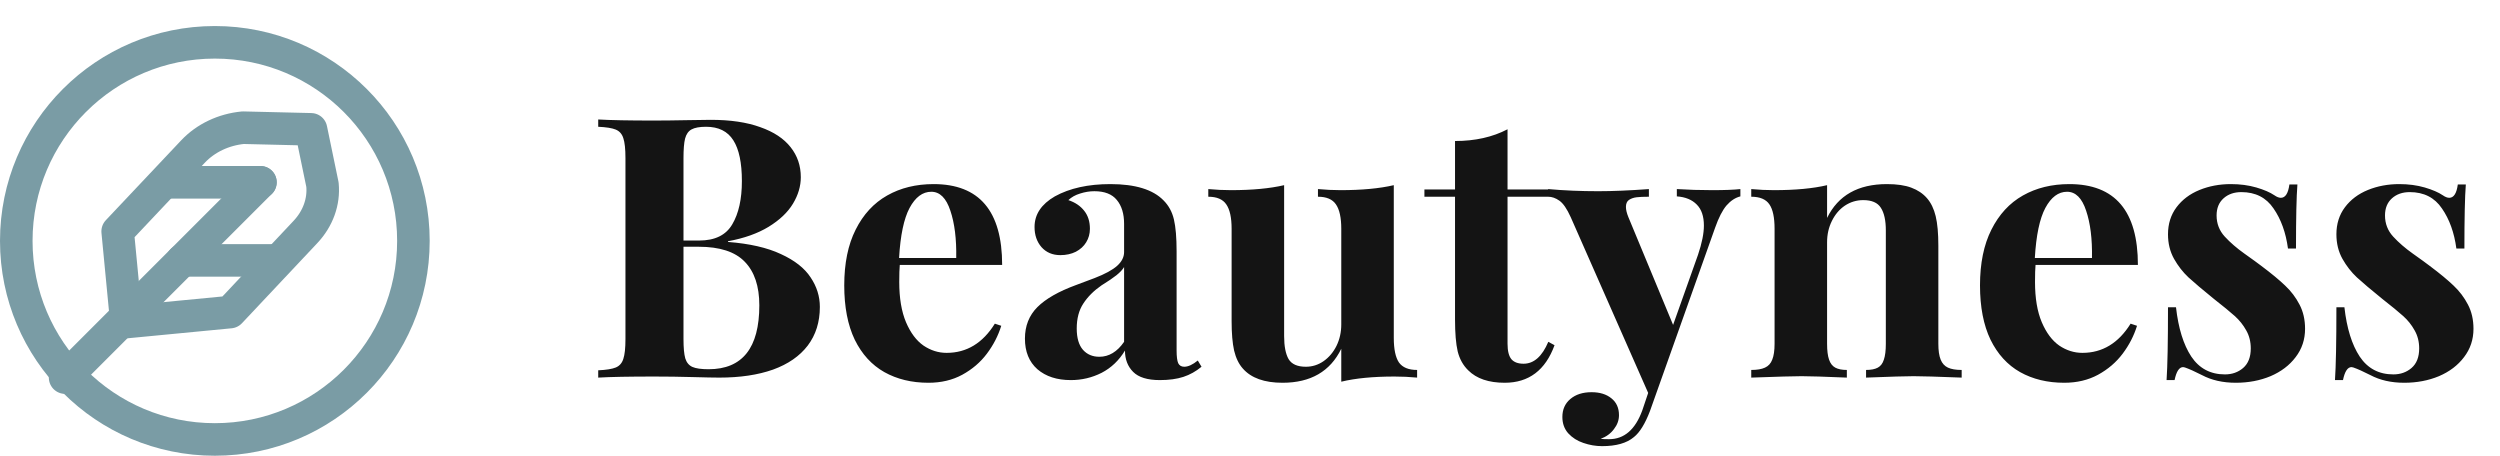 <svg width="192" height="35" viewBox="0 0 192 35" fill="none" xmlns="http://www.w3.org/2000/svg">
<path d="M55.91 18.582C57.569 18.71 58.922 19.02 59.971 19.512C61.028 19.995 61.789 20.592 62.254 21.303C62.728 22.005 62.965 22.761 62.965 23.572C62.965 24.73 62.655 25.719 62.035 26.539C61.415 27.35 60.527 27.965 59.369 28.385C58.212 28.795 56.835 29 55.24 29C54.839 29 54.151 28.986 53.176 28.959C52.21 28.932 51.234 28.918 50.25 28.918C48.327 28.918 46.891 28.945 45.943 29V28.439C46.563 28.412 47.014 28.339 47.297 28.221C47.579 28.102 47.771 27.884 47.871 27.564C47.98 27.245 48.035 26.735 48.035 26.033V12.143C48.035 11.441 47.98 10.93 47.871 10.611C47.771 10.292 47.579 10.074 47.297 9.955C47.014 9.837 46.563 9.764 45.943 9.736V9.176C46.882 9.23 48.299 9.258 50.195 9.258C50.943 9.258 51.772 9.249 52.684 9.23C53.595 9.212 54.228 9.203 54.584 9.203C56.088 9.203 57.355 9.39 58.385 9.764C59.424 10.128 60.203 10.643 60.723 11.309C61.242 11.965 61.502 12.73 61.502 13.605C61.502 14.298 61.301 14.977 60.9 15.643C60.499 16.308 59.875 16.9 59.027 17.42C58.189 17.93 57.15 18.299 55.91 18.527V18.582ZM53.695 18.473C54.907 18.473 55.755 18.058 56.238 17.229C56.73 16.399 56.977 15.292 56.977 13.906C56.977 12.503 56.758 11.459 56.32 10.775C55.883 10.083 55.185 9.736 54.228 9.736C53.727 9.736 53.353 9.805 53.107 9.941C52.87 10.069 52.706 10.301 52.615 10.639C52.533 10.967 52.492 11.468 52.492 12.143V18.473H53.695ZM52.492 26.033C52.492 26.708 52.538 27.204 52.629 27.523C52.729 27.842 52.911 28.061 53.176 28.18C53.44 28.298 53.855 28.357 54.42 28.357C57.017 28.357 58.316 26.721 58.316 23.449C58.316 21.982 57.943 20.865 57.195 20.1C56.457 19.334 55.281 18.951 53.668 18.951H52.492V26.033ZM69.103 20.346C69.076 20.619 69.062 21.057 69.062 21.658C69.062 22.898 69.236 23.928 69.582 24.748C69.928 25.559 70.375 26.156 70.922 26.539C71.478 26.913 72.07 27.1 72.699 27.1C74.24 27.1 75.475 26.352 76.404 24.857L76.897 25.021C76.659 25.787 76.29 26.503 75.789 27.168C75.297 27.824 74.668 28.362 73.902 28.781C73.146 29.191 72.28 29.396 71.305 29.396C70.019 29.396 68.889 29.123 67.914 28.576C66.948 28.029 66.191 27.2 65.644 26.088C65.107 24.967 64.838 23.577 64.838 21.918C64.838 20.223 65.129 18.796 65.713 17.639C66.296 16.472 67.103 15.597 68.133 15.014C69.163 14.43 70.352 14.139 71.701 14.139C75.21 14.139 76.965 16.208 76.965 20.346H69.103ZM73.438 19.812C73.465 18.354 73.314 17.142 72.986 16.176C72.667 15.21 72.18 14.727 71.523 14.727C70.858 14.727 70.302 15.141 69.855 15.971C69.418 16.791 69.149 18.072 69.049 19.812H73.438ZM86.33 17.188C86.33 16.413 86.143 15.802 85.769 15.355C85.405 14.909 84.831 14.685 84.047 14.685C83.682 14.685 83.318 14.745 82.953 14.863C82.588 14.973 82.288 15.141 82.051 15.369C82.57 15.542 82.976 15.816 83.267 16.189C83.559 16.554 83.705 17.014 83.705 17.57C83.705 17.953 83.609 18.299 83.418 18.609C83.236 18.91 82.971 19.152 82.625 19.334C82.279 19.507 81.882 19.594 81.436 19.594C80.834 19.594 80.351 19.389 79.986 18.979C79.631 18.568 79.453 18.053 79.453 17.434C79.453 16.467 79.973 15.684 81.012 15.082C82.151 14.453 83.573 14.139 85.277 14.139C87.191 14.139 88.554 14.558 89.365 15.396C89.757 15.788 90.022 16.276 90.158 16.859C90.295 17.443 90.363 18.259 90.363 19.307V26.922C90.363 27.378 90.404 27.701 90.486 27.893C90.577 28.075 90.732 28.166 90.951 28.166C91.252 28.166 91.598 28.006 91.99 27.688L92.277 28.166C91.849 28.521 91.384 28.781 90.883 28.945C90.382 29.109 89.78 29.191 89.078 29.191C88.13 29.191 87.447 28.982 87.027 28.562C86.608 28.143 86.398 27.596 86.398 26.922C85.943 27.678 85.346 28.248 84.607 28.631C83.869 29.005 83.081 29.191 82.242 29.191C81.176 29.191 80.319 28.913 79.672 28.357C79.034 27.792 78.715 27.009 78.715 26.006C78.715 25.031 79.034 24.224 79.672 23.586C80.31 22.948 81.299 22.383 82.639 21.891C82.784 21.836 83.258 21.658 84.061 21.357C84.863 21.047 85.441 20.733 85.797 20.414C86.152 20.095 86.33 19.744 86.33 19.361V17.188ZM86.33 20.51C86.212 20.71 86.016 20.92 85.742 21.139C85.478 21.348 85.095 21.608 84.594 21.918C84.001 22.328 83.536 22.793 83.199 23.312C82.862 23.823 82.693 24.461 82.693 25.227C82.693 25.956 82.853 26.503 83.172 26.867C83.491 27.223 83.91 27.4 84.43 27.4C85.168 27.4 85.801 27.018 86.33 26.252V20.51ZM107.043 25.951C107.043 26.817 107.175 27.446 107.439 27.838C107.713 28.221 108.178 28.412 108.834 28.412V29C108.251 28.945 107.672 28.918 107.098 28.918C105.457 28.918 104.094 29.05 103.01 29.314V26.785C102.162 28.526 100.658 29.396 98.498 29.396C97.103 29.396 96.087 29.032 95.449 28.303C95.139 27.956 94.916 27.496 94.779 26.922C94.652 26.348 94.588 25.596 94.588 24.666V17.57C94.588 16.713 94.451 16.089 94.178 15.697C93.913 15.305 93.453 15.109 92.797 15.109V14.521C93.389 14.576 93.968 14.604 94.533 14.604C96.165 14.604 97.527 14.476 98.621 14.221V25.814C98.621 26.589 98.735 27.177 98.963 27.578C99.2 27.97 99.642 28.166 100.289 28.166C100.781 28.166 101.232 28.025 101.643 27.742C102.062 27.451 102.395 27.059 102.641 26.566C102.887 26.065 103.01 25.514 103.01 24.912V17.57C103.01 16.713 102.873 16.089 102.6 15.697C102.335 15.305 101.875 15.109 101.219 15.109V14.521C101.811 14.576 102.39 14.604 102.955 14.604C104.587 14.604 105.949 14.476 107.043 14.221V25.951ZM119.088 14.549V15.109H115.779V26.402C115.779 26.958 115.88 27.355 116.08 27.592C116.281 27.82 116.59 27.934 117.01 27.934C117.803 27.934 118.436 27.373 118.91 26.252L119.389 26.512C118.687 28.435 117.411 29.396 115.561 29.396C114.33 29.396 113.396 29.078 112.758 28.439C112.366 28.057 112.097 27.574 111.951 26.99C111.814 26.398 111.746 25.582 111.746 24.543V15.109H109.395V14.549H111.746V10.83C113.286 10.83 114.631 10.529 115.779 9.928V14.549H119.088ZM128.781 14.521C129.656 14.576 130.563 14.604 131.502 14.604C132.441 14.604 133.161 14.576 133.662 14.521V15.082C133.27 15.182 132.915 15.415 132.596 15.779C132.286 16.144 131.994 16.713 131.721 17.488L126.717 31.57C126.343 32.546 125.933 33.211 125.486 33.566C124.939 34.031 124.124 34.264 123.039 34.264C122.556 34.264 122.077 34.182 121.603 34.018C121.139 33.863 120.751 33.617 120.441 33.279C120.141 32.942 119.99 32.523 119.99 32.022C119.99 31.447 120.195 30.987 120.605 30.641C121.016 30.294 121.558 30.121 122.232 30.121C122.861 30.121 123.367 30.276 123.75 30.586C124.142 30.896 124.338 31.329 124.338 31.885C124.338 32.268 124.21 32.623 123.955 32.951C123.709 33.288 123.367 33.539 122.93 33.703C123.066 33.721 123.281 33.73 123.572 33.73C124.739 33.73 125.591 32.992 126.129 31.516L126.58 30.176L120.633 16.682C120.341 16.035 120.049 15.611 119.758 15.41C119.475 15.21 119.188 15.109 118.896 15.109V14.521C120.127 14.631 121.408 14.685 122.738 14.685C123.841 14.685 125.14 14.631 126.635 14.521V15.109C126.234 15.109 125.919 15.123 125.691 15.15C125.464 15.178 125.268 15.246 125.103 15.355C124.949 15.465 124.871 15.643 124.871 15.889C124.871 16.107 124.935 16.372 125.062 16.682L128.494 24.953L130.408 19.566C130.709 18.673 130.859 17.926 130.859 17.324C130.859 16.613 130.677 16.076 130.312 15.711C129.948 15.337 129.437 15.128 128.781 15.082V14.521ZM140.32 16.736C141.168 15.005 142.699 14.139 144.914 14.139C145.68 14.139 146.304 14.23 146.787 14.412C147.279 14.594 147.68 14.863 147.99 15.219C148.3 15.574 148.523 16.035 148.66 16.6C148.797 17.165 148.865 17.921 148.865 18.869V26.402C148.865 26.922 148.924 27.328 149.043 27.619C149.161 27.911 149.348 28.116 149.603 28.234C149.859 28.353 150.21 28.412 150.656 28.412V29C148.797 28.927 147.566 28.891 146.965 28.891C146.391 28.891 145.174 28.927 143.314 29V28.412C143.697 28.412 143.998 28.353 144.217 28.234C144.436 28.116 144.59 27.911 144.682 27.619C144.782 27.328 144.832 26.922 144.832 26.402V17.693C144.832 16.928 144.704 16.349 144.449 15.957C144.203 15.565 143.752 15.369 143.096 15.369C142.585 15.369 142.116 15.51 141.687 15.793C141.268 16.076 140.936 16.467 140.689 16.969C140.443 17.461 140.32 18.008 140.32 18.609V26.402C140.32 26.922 140.37 27.328 140.471 27.619C140.571 27.911 140.73 28.116 140.949 28.234C141.168 28.353 141.464 28.412 141.838 28.412V29C140.124 28.927 138.967 28.891 138.365 28.891C137.791 28.891 136.501 28.927 134.496 29V28.412C134.943 28.412 135.294 28.353 135.549 28.234C135.813 28.116 136 27.911 136.109 27.619C136.228 27.328 136.287 26.922 136.287 26.402V17.57C136.287 16.704 136.155 16.08 135.891 15.697C135.626 15.305 135.161 15.109 134.496 15.109V14.521C135.089 14.576 135.667 14.604 136.232 14.604C137.882 14.604 139.245 14.476 140.32 14.221V16.736ZM156.33 20.346C156.303 20.619 156.289 21.057 156.289 21.658C156.289 22.898 156.462 23.928 156.809 24.748C157.155 25.559 157.602 26.156 158.148 26.539C158.704 26.913 159.297 27.1 159.926 27.1C161.466 27.1 162.701 26.352 163.631 24.857L164.123 25.021C163.886 25.787 163.517 26.503 163.016 27.168C162.523 27.824 161.895 28.362 161.129 28.781C160.372 29.191 159.506 29.396 158.531 29.396C157.246 29.396 156.116 29.123 155.141 28.576C154.174 28.029 153.418 27.2 152.871 26.088C152.333 24.967 152.064 23.577 152.064 21.918C152.064 20.223 152.356 18.796 152.939 17.639C153.523 16.472 154.329 15.597 155.359 15.014C156.389 14.43 157.579 14.139 158.928 14.139C162.437 14.139 164.191 16.208 164.191 20.346H156.33ZM160.664 19.812C160.691 18.354 160.541 17.142 160.213 16.176C159.894 15.21 159.406 14.727 158.75 14.727C158.085 14.727 157.529 15.141 157.082 15.971C156.645 16.791 156.376 18.072 156.275 19.812H160.664ZM167.117 23.6C167.299 25.213 167.691 26.475 168.293 27.387C168.904 28.298 169.765 28.754 170.877 28.754C171.424 28.754 171.889 28.59 172.271 28.262C172.663 27.924 172.859 27.423 172.859 26.758C172.859 26.238 172.741 25.773 172.504 25.363C172.276 24.953 171.984 24.588 171.629 24.27C171.273 23.951 170.74 23.513 170.029 22.957C169.163 22.255 168.512 21.704 168.074 21.303C167.646 20.902 167.277 20.428 166.967 19.881C166.657 19.325 166.502 18.696 166.502 17.994C166.502 17.192 166.721 16.499 167.158 15.916C167.596 15.333 168.184 14.891 168.922 14.59C169.66 14.289 170.462 14.139 171.328 14.139C172.039 14.139 172.691 14.225 173.283 14.398C173.876 14.572 174.34 14.772 174.678 15C174.86 15.128 175.024 15.191 175.17 15.191C175.516 15.191 175.735 14.85 175.826 14.166H176.441C176.368 15.105 176.332 16.745 176.332 19.088H175.717C175.553 17.866 175.184 16.841 174.609 16.012C174.044 15.173 173.219 14.754 172.135 14.754C171.579 14.754 171.123 14.913 170.768 15.232C170.412 15.551 170.234 15.989 170.234 16.545C170.234 17.174 170.444 17.716 170.863 18.172C171.283 18.628 171.788 19.065 172.381 19.484C172.973 19.904 173.406 20.218 173.68 20.428C174.445 21.002 175.051 21.503 175.498 21.932C175.954 22.36 176.323 22.848 176.605 23.395C176.888 23.932 177.029 24.552 177.029 25.254C177.029 26.074 176.788 26.799 176.305 27.428C175.831 28.057 175.188 28.544 174.377 28.891C173.566 29.228 172.677 29.396 171.711 29.396C170.717 29.396 169.852 29.201 169.113 28.809C168.557 28.526 168.12 28.33 167.801 28.221C167.746 28.203 167.7 28.193 167.664 28.193C167.363 28.193 167.145 28.526 167.008 29.191H166.393C166.465 28.125 166.502 26.261 166.502 23.6H167.117ZM180.051 23.6C180.233 25.213 180.625 26.475 181.227 27.387C181.837 28.298 182.699 28.754 183.811 28.754C184.357 28.754 184.822 28.59 185.205 28.262C185.597 27.924 185.793 27.423 185.793 26.758C185.793 26.238 185.674 25.773 185.437 25.363C185.21 24.953 184.918 24.588 184.562 24.27C184.207 23.951 183.674 23.513 182.963 22.957C182.097 22.255 181.445 21.704 181.008 21.303C180.579 20.902 180.21 20.428 179.9 19.881C179.59 19.325 179.436 18.696 179.436 17.994C179.436 17.192 179.654 16.499 180.092 15.916C180.529 15.333 181.117 14.891 181.855 14.59C182.594 14.289 183.396 14.139 184.262 14.139C184.973 14.139 185.624 14.225 186.217 14.398C186.809 14.572 187.274 14.772 187.611 15C187.794 15.128 187.958 15.191 188.103 15.191C188.45 15.191 188.669 14.85 188.76 14.166H189.375C189.302 15.105 189.266 16.745 189.266 19.088H188.65C188.486 17.866 188.117 16.841 187.543 16.012C186.978 15.173 186.153 14.754 185.068 14.754C184.512 14.754 184.057 14.913 183.701 15.232C183.346 15.551 183.168 15.989 183.168 16.545C183.168 17.174 183.378 17.716 183.797 18.172C184.216 18.628 184.722 19.065 185.314 19.484C185.907 19.904 186.34 20.218 186.613 20.428C187.379 21.002 187.985 21.503 188.432 21.932C188.887 22.36 189.256 22.848 189.539 23.395C189.822 23.932 189.963 24.552 189.963 25.254C189.963 26.074 189.721 26.799 189.238 27.428C188.764 28.057 188.122 28.544 187.311 28.891C186.499 29.228 185.611 29.396 184.645 29.396C183.651 29.396 182.785 29.201 182.047 28.809C181.491 28.526 181.053 28.33 180.734 28.221C180.68 28.203 180.634 28.193 180.598 28.193C180.297 28.193 180.078 28.526 179.941 29.191H179.326C179.399 28.125 179.436 26.261 179.436 23.6H180.051Z" fill="#141414"/>
<path d="M16.5 33.75C24.922 33.75 31.75 26.922 31.75 18.5C31.75 10.078 24.922 3.25 16.5 3.25C8.078 3.25 1.25 10.078 1.25 18.5C1.25 26.922 8.078 33.75 16.5 33.75Z" stroke="#7A9CA5" stroke-width="2.5"/>
<path d="M24.766 14.184C24.892 15.489 24.419 16.797 23.453 17.821L17.671 23.968L9.707 24.734L9.037 17.77L14.829 11.631C15.795 10.607 17.176 9.951 18.668 9.807L23.886 9.932L24.766 14.184Z" stroke="#7A9CA5" stroke-width="2.5" stroke-linecap="round" stroke-linejoin="round"/>
<path d="M20 14L5 29" stroke="#7A9CA5" stroke-width="2.5" stroke-linecap="round" stroke-linejoin="round"/>
<path d="M21 20H14" stroke="#7A9CA5" stroke-width="2.5" stroke-linecap="round" stroke-linejoin="round"/>
<path d="M20 14H13" stroke="#7A9CA5" stroke-width="2.5" stroke-linecap="round" stroke-linejoin="round"/>
</svg>
